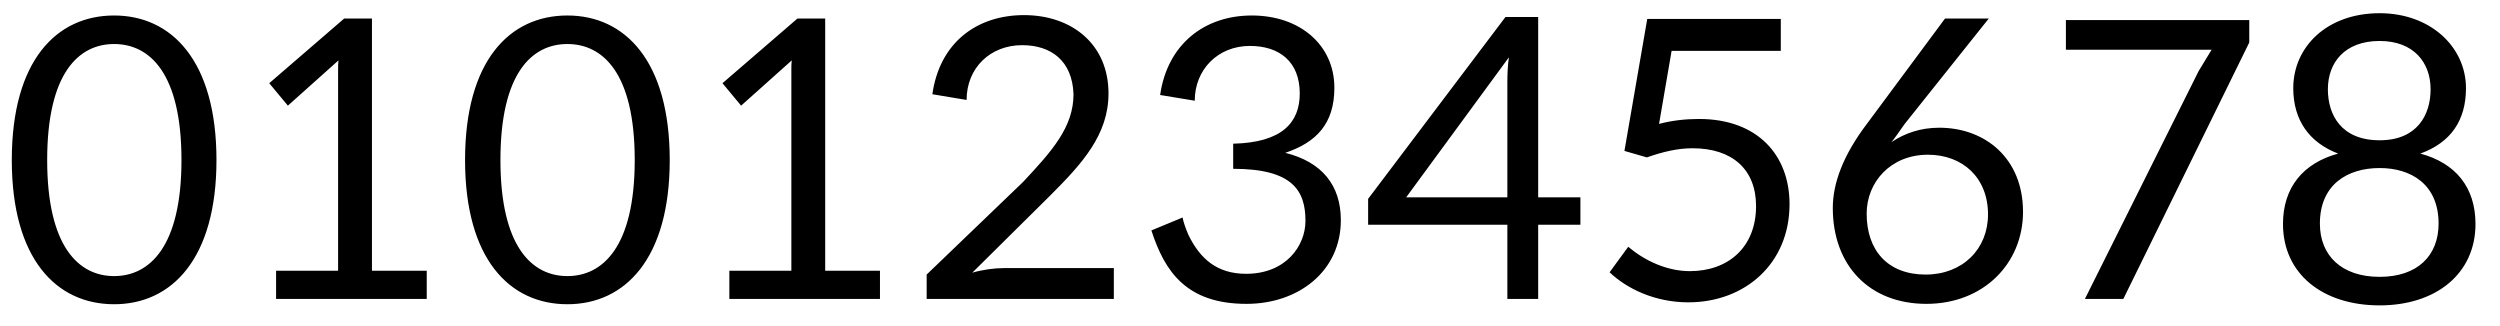 <svg width="92" height="12" viewBox="0 0 92 12" fill="none" xmlns="http://www.w3.org/2000/svg">
<path d="M7.966 5.89C7.966 2.236 6.314 0.57 4.2 0.57C2.072 0.57 0.434 2.236 0.434 5.89C0.434 9.53 2.072 11.196 4.2 11.196C6.314 11.196 7.966 9.53 7.966 5.89ZM6.678 5.89C6.678 9.082 5.502 10.16 4.2 10.16C2.898 10.16 1.736 9.082 1.736 5.89C1.736 2.684 2.898 1.62 4.2 1.62C5.502 1.62 6.678 2.684 6.678 5.89ZM15.704 11V9.964H13.688V0.682H12.666L9.908 3.062L10.594 3.888L12.456 2.222C12.442 2.32 12.442 2.446 12.442 2.572V9.964H10.16V11H15.704ZM24.646 5.89C24.646 2.236 22.994 0.57 20.88 0.57C18.752 0.57 17.114 2.236 17.114 5.89C17.114 9.53 18.752 11.196 20.88 11.196C22.994 11.196 24.646 9.53 24.646 5.89ZM23.358 5.89C23.358 9.082 22.182 10.16 20.88 10.16C19.578 10.16 18.416 9.082 18.416 5.89C18.416 2.684 19.578 1.62 20.88 1.62C22.182 1.62 23.358 2.684 23.358 5.89ZM32.383 11V9.964H30.367V0.682H29.346L26.587 3.062L27.273 3.888L29.136 2.222C29.122 2.32 29.122 2.446 29.122 2.572V9.964H26.84V11H32.383ZM40.989 11V9.866H36.943C36.593 9.866 36.173 9.922 35.781 10.034L38.651 7.192C39.813 6.03 40.793 4.966 40.793 3.44C40.793 1.62 39.435 0.556 37.685 0.556C35.935 0.556 34.577 1.578 34.311 3.468L35.571 3.678C35.571 2.502 36.439 1.662 37.615 1.662C38.679 1.662 39.463 2.236 39.505 3.468C39.505 4.672 38.721 5.554 37.643 6.702L34.101 10.104V11H40.989ZM42.693 3.496L43.967 3.706C43.967 2.558 44.821 1.69 45.997 1.69C47.075 1.69 47.831 2.264 47.831 3.44C47.831 4.504 47.187 5.246 45.381 5.288V6.212C47.579 6.212 48.041 7.024 48.041 8.13C48.041 9.04 47.327 10.076 45.857 10.076C44.793 10.076 44.163 9.53 43.729 8.634C43.617 8.368 43.547 8.158 43.519 8.004L42.371 8.48C42.861 9.992 43.659 11.182 45.871 11.182C47.789 11.182 49.343 9.978 49.343 8.102C49.343 6.814 48.643 5.96 47.299 5.624C48.419 5.246 49.105 4.574 49.105 3.23C49.105 1.662 47.845 0.57 46.067 0.57C44.317 0.57 42.959 1.634 42.693 3.496ZM58.159 8.27V7.262H56.605V0.626H55.401L50.347 7.318V8.27H55.471V11H56.605V8.27H58.159ZM55.471 2.978V7.262H51.747L55.527 2.11C55.485 2.404 55.471 2.74 55.471 2.978ZM61.053 4.56L61.515 1.872H65.533V0.696H60.619L59.779 5.554L60.605 5.792C61.207 5.582 61.739 5.456 62.285 5.456C63.755 5.456 64.623 6.24 64.623 7.584C64.623 9.096 63.601 9.978 62.187 9.978C61.347 9.978 60.535 9.6 59.919 9.082L59.233 10.02C59.863 10.622 60.899 11.126 62.131 11.126C64.217 11.126 65.855 9.698 65.855 7.514C65.855 5.722 64.693 4.378 62.523 4.378C62.019 4.378 61.529 4.434 61.053 4.56ZM70.093 4.56L73.187 0.682H71.577L68.721 4.532C67.825 5.708 67.447 6.744 67.447 7.654C67.447 9.782 68.805 11.182 70.891 11.182C72.991 11.182 74.447 9.698 74.447 7.794C74.447 5.82 73.047 4.7 71.367 4.7C70.681 4.7 70.107 4.896 69.603 5.232C69.701 5.12 69.855 4.896 70.093 4.56ZM70.863 10.104C69.463 10.104 68.693 9.208 68.693 7.864C68.693 6.702 69.575 5.694 70.947 5.694C72.221 5.694 73.159 6.534 73.159 7.892C73.159 9.166 72.221 10.104 70.863 10.104ZM82.773 1.564V0.738H76.025V1.83H81.387L80.911 2.614L76.725 11H78.139L82.773 1.564ZM89.068 5.652C90.188 5.246 90.748 4.434 90.748 3.244C90.748 1.732 89.446 0.486 87.57 0.486C85.624 0.486 84.392 1.732 84.392 3.244C84.392 4.42 84.98 5.246 86.044 5.652C84.756 6.002 84.014 6.898 84.014 8.242C84.014 10.076 85.47 11.238 87.57 11.238C89.642 11.238 91.098 10.076 91.098 8.242C91.098 6.898 90.37 6.002 89.068 5.652ZM87.57 1.508C88.83 1.508 89.446 2.306 89.446 3.286C89.446 4.224 88.956 5.162 87.57 5.162C86.156 5.162 85.666 4.224 85.666 3.286C85.666 2.306 86.282 1.508 87.57 1.508ZM87.57 10.188C86.17 10.188 85.372 9.404 85.372 8.228C85.372 6.786 86.394 6.184 87.57 6.184C88.732 6.184 89.74 6.786 89.74 8.228C89.74 9.404 88.97 10.188 87.57 10.188Z" fill="black"/>
</svg>
